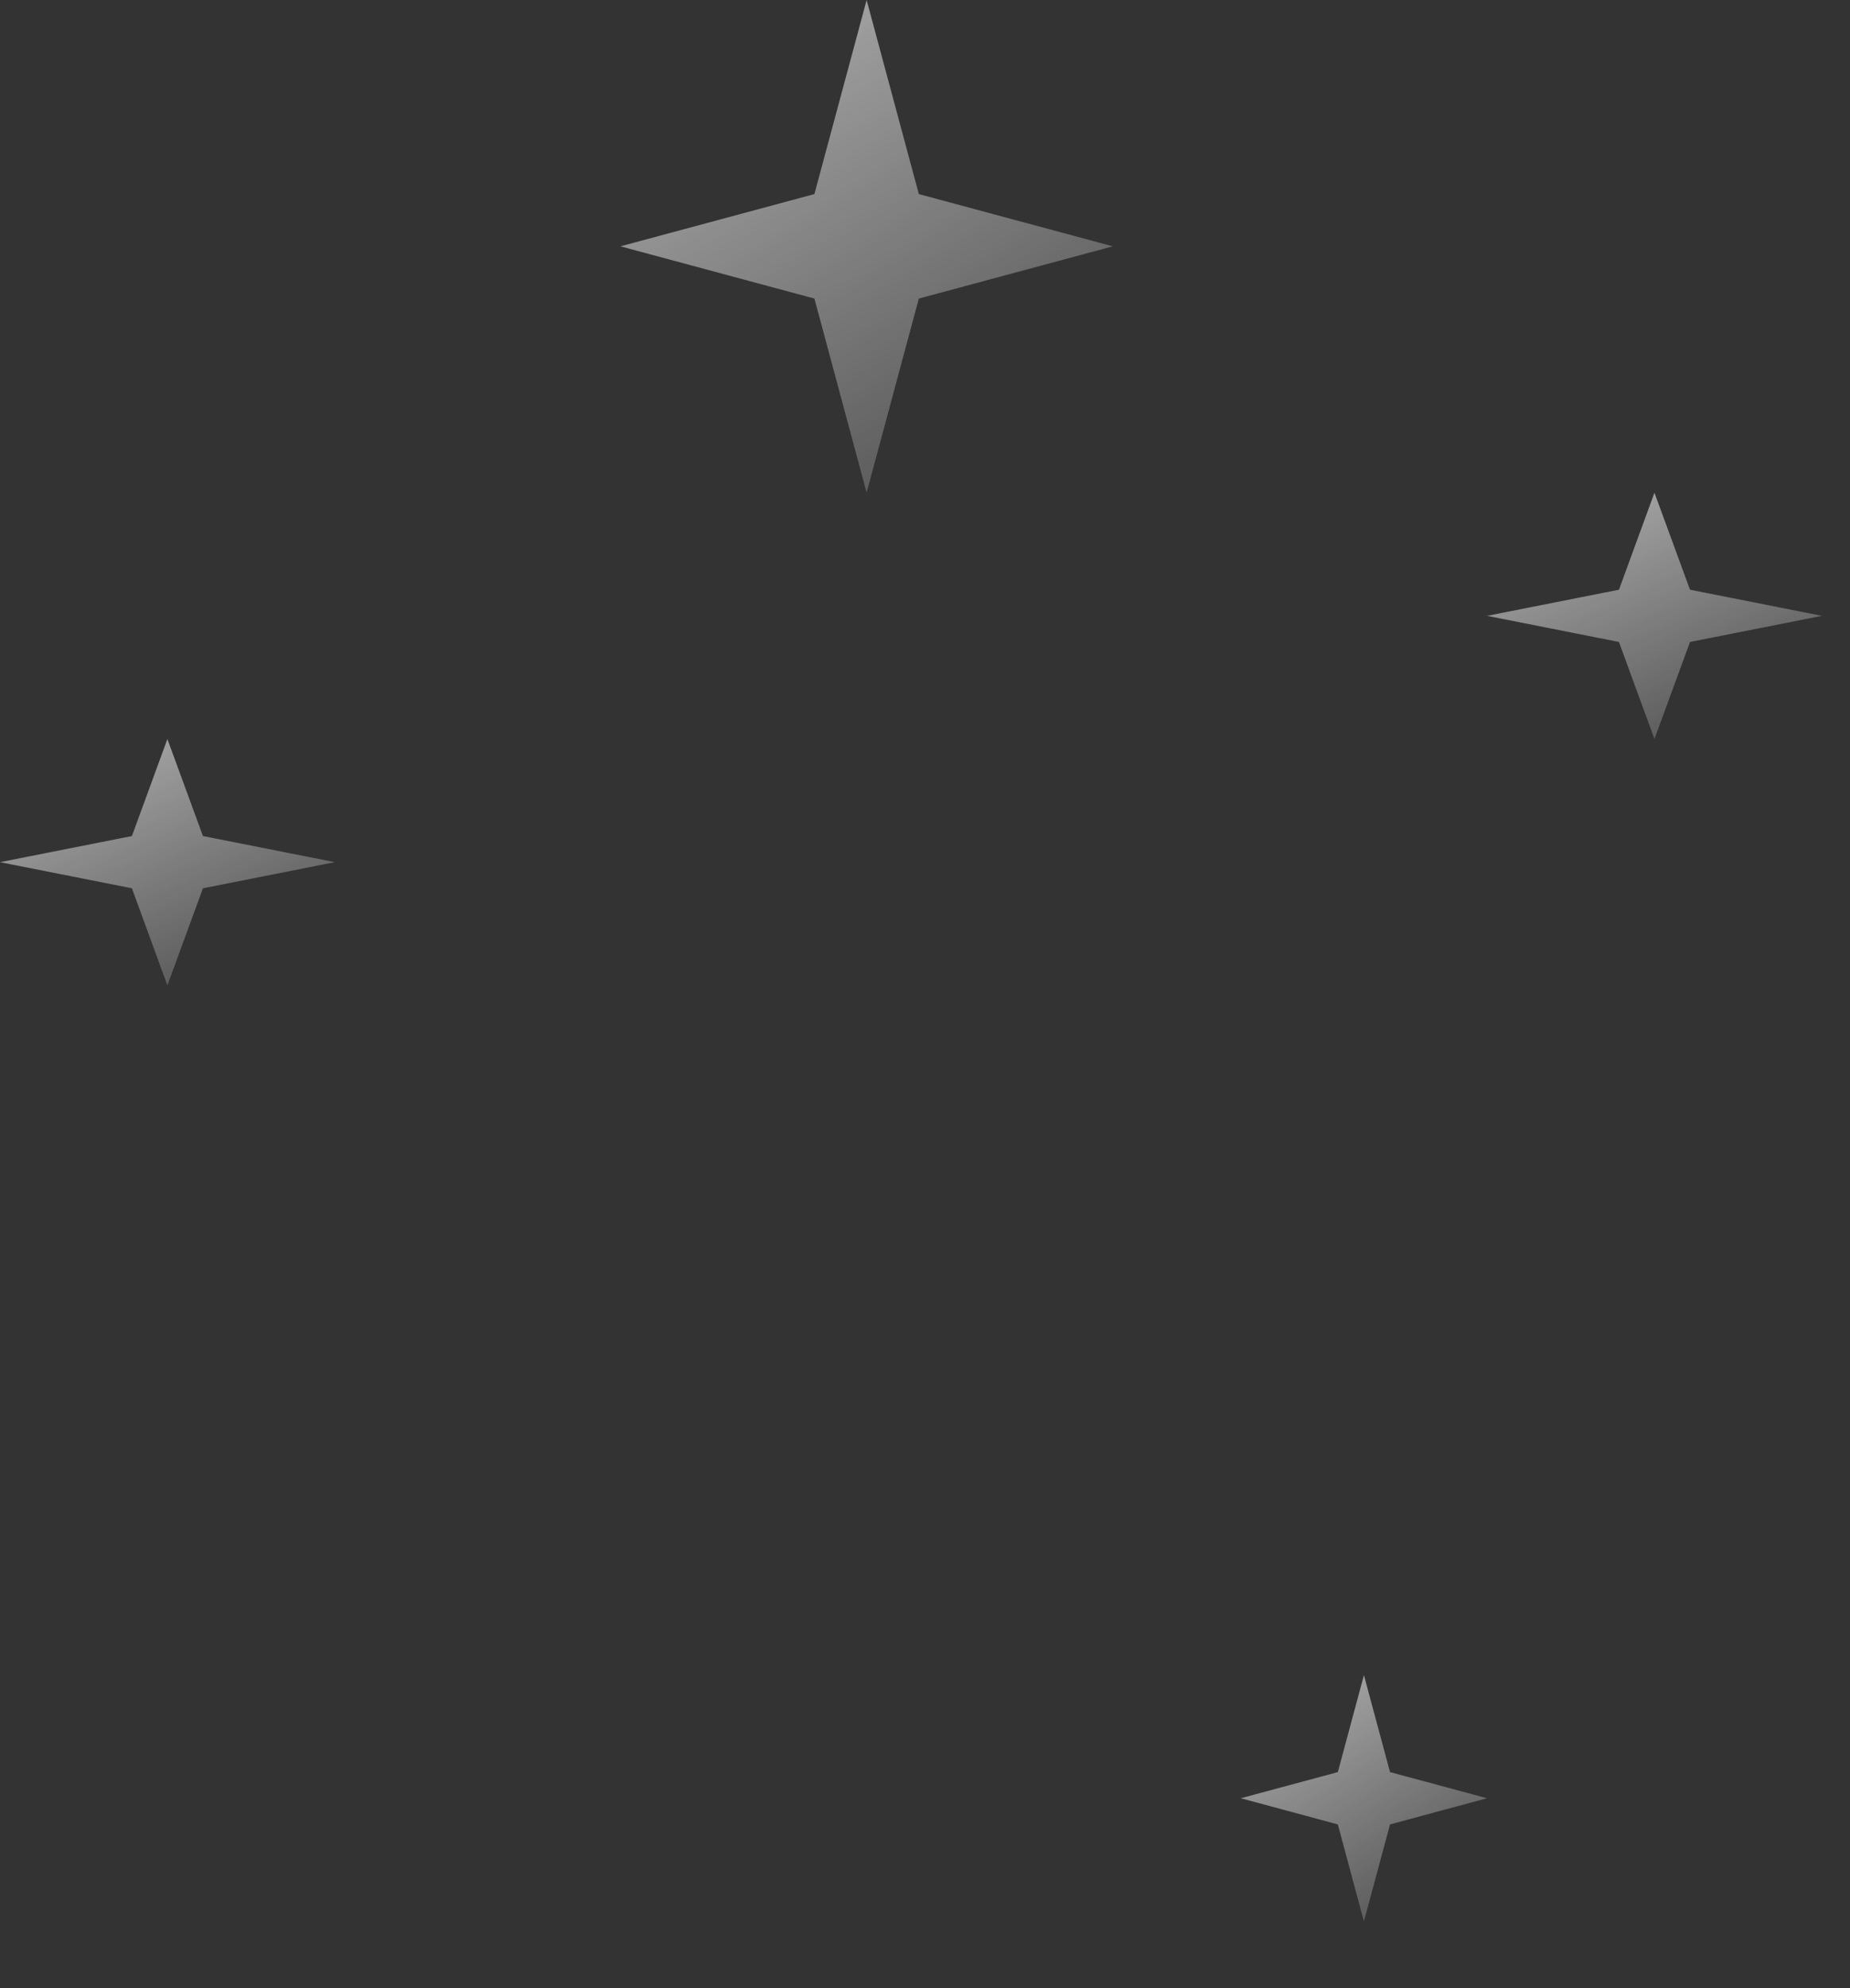<svg width="27" height="29" viewBox="0 0 27 29" fill="none" xmlns="http://www.w3.org/2000/svg">
<rect x="0" y="0" width="27" height="29" fill="#333333" stroke="none"/>
<path d="M12.648 0L13.41 2.831L16.241 3.593L13.41 4.355L12.648 7.186L11.886 4.355L9.055 3.593L11.886 2.831L12.648 0Z" fill="url(#paint0_linear_139_1527)"/>
<path d="M19.906 24.434L20.287 25.849L21.703 26.23L20.287 26.612L19.906 28.027L19.525 26.612L18.109 26.23L19.525 25.849L19.906 24.434Z" fill="url(#paint1_linear_139_1527)"/>
<path d="M24.146 7.187L24.665 8.602L26.59 8.983L24.665 9.364L24.146 10.78L23.628 9.364L21.703 8.983L23.628 8.602L24.146 7.187Z" fill="url(#paint2_linear_139_1527)"/>
<path d="M2.443 10.78L2.962 12.195L4.887 12.576L2.962 12.957L2.443 14.373L1.925 12.957L0 12.576L1.925 12.195L2.443 10.78Z" fill="url(#paint3_linear_139_1527)"/>
<defs>
<linearGradient id="paint0_linear_139_1527" x1="4.743" y1="-5.528" x2="14.765" y2="10.527" gradientUnits="userSpaceOnUse">
<stop stop-color="white"/>
<stop offset="1" stop-color="white" stop-opacity="0"/>
</linearGradient>
<linearGradient id="paint1_linear_139_1527" x1="15.953" y1="21.67" x2="20.965" y2="29.698" gradientUnits="userSpaceOnUse">
<stop stop-color="white"/>
<stop offset="1" stop-color="white" stop-opacity="0"/>
</linearGradient>
<linearGradient id="paint2_linear_139_1527" x1="18.771" y1="4.423" x2="23.001" y2="13.637" gradientUnits="userSpaceOnUse">
<stop stop-color="white"/>
<stop offset="1" stop-color="white" stop-opacity="0"/>
</linearGradient>
<linearGradient id="paint3_linear_139_1527" x1="-2.932" y1="8.016" x2="1.297" y2="17.23" gradientUnits="userSpaceOnUse">
<stop stop-color="white"/>
<stop offset="1" stop-color="white" stop-opacity="0"/>
</linearGradient>
</defs>
</svg>
